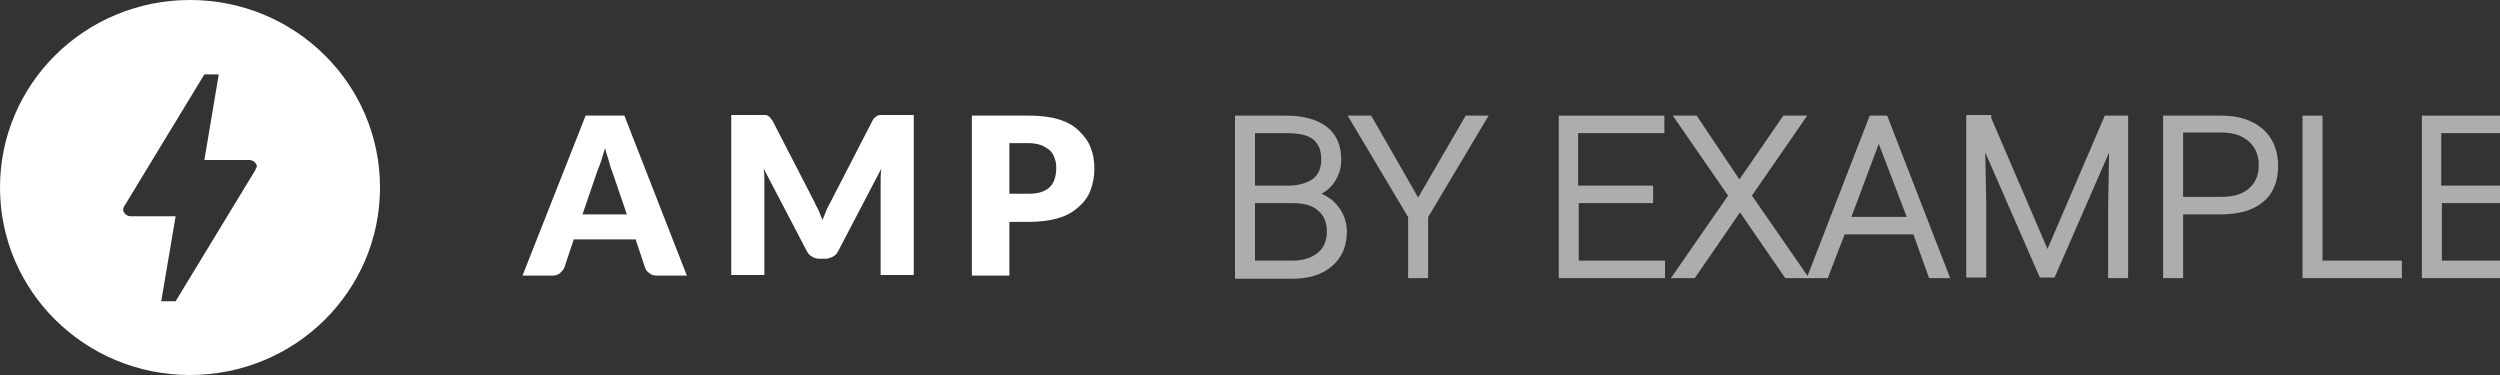 <svg xmlns="http://www.w3.org/2000/svg" xmlns:svg="http://www.w3.org/2000/svg" id="Layer_1" x="0" y="0" enable-background="new -105 367 400 60" version="1.1" viewBox="-105 367 400 60" xml:space="preserve"><rect x="-105" y="367" width="400" height="60" fill="#333333" stroke="none"/><style id="style3" type="text/css">.st0{fill:#fff}.st1{opacity:.6;enable-background:new}.st2{fill:#fff;stroke:#fff;stroke-miterlimit:10}</style><title id="title5">AMP-Brand-White</title><desc id="desc7">Created with Sketch.</desc><g id="Updated"><path id="Fill-1" d="M-11.8,401.3h7.1l-2.4-7c-0.2-0.4-0.3-1-0.5-1.6s-0.4-1.3-0.6-2c-0.2,0.7-0.4,1.4-0.6,2 s-0.4,1.1-0.6,1.6L-11.8,401.3z M4.9,411.1H0.2c-0.5,0-1-0.1-1.3-0.4c-0.3-0.2-0.6-0.5-0.7-0.9l-1.5-4.5h-9.9l-1.5,4.5 c-0.1,0.3-0.4,0.6-0.7,0.9s-0.8,0.4-1.3,0.4h-4.7l10.1-25.6h6.2L4.9,411.1z" class="st0"/><path id="Fill-3" d="M26,400.7c0.2,0.5,0.4,1,0.6,1.5c0.2-0.5,0.4-1,0.6-1.5s0.5-1,0.7-1.4l6.7-13 c0.1-0.2,0.2-0.4,0.4-0.5c0.1-0.1,0.3-0.2,0.4-0.3c0.2-0.1,0.3-0.1,0.5-0.1h0.7h4.6V411h-5.3v-14.7c0-0.7,0-1.5,0.1-2.3l-6.9,13.2 c-0.2,0.4-0.5,0.7-0.9,0.9c-0.4,0.2-0.8,0.3-1.2,0.3h-0.8c-0.5,0-0.9-0.1-1.2-0.3c-0.4-0.2-0.7-0.5-0.9-0.9L17.2,394 c0,0.4,0.1,0.8,0.1,1.2c0,0.4,0,0.8,0,1.1V411H12v-25.6h4.6h0.7c0.2,0,0.4,0,0.5,0.1s0.3,0.1,0.4,0.3c0.1,0.1,0.2,0.3,0.4,0.5 l6.7,13C25.5,399.8,25.8,400.3,26,400.7" class="st0"/><path id="Fill-5" d="M56.5,398h3.1c1.6,0,2.7-0.4,3.4-1.1s1-1.8,1-3.1c0-0.6-0.1-1.1-0.3-1.6c-0.2-0.5-0.4-0.9-0.8-1.2 c-0.4-0.3-0.8-0.6-1.4-0.8c-0.6-0.2-1.2-0.3-2-0.3h-3V398z M56.5,402.5v8.6h-6v-25.6h9.2c1.8,0,3.4,0.2,4.7,0.6 c1.3,0.4,2.4,1,3.2,1.8c0.8,0.8,1.5,1.6,1.9,2.7c0.4,1,0.6,2.1,0.6,3.3c0,1.3-0.2,2.4-0.6,3.5s-1.1,2-1.9,2.7 c-0.9,0.8-1.9,1.4-3.3,1.8c-1.3,0.4-2.9,0.6-4.7,0.6H56.5z" class="st0"/><path id="Fill-7" d="M-64.2,394.3l-12.7,20.9h-2.3l2.3-13.6H-84h-0.1c-0.6,0-1.2-0.5-1.2-1.1c0-0.3,0.3-0.7,0.3-0.7 l12.7-20.9h2.3l-2.3,13.7h7.1h0.1c0.6,0,1.2,0.5,1.2,1.1C-64,393.8-64.1,394.1-64.2,394.3L-64.2,394.3z M-74.6,367 c-16.8,0-30.4,13.4-30.4,30s13.6,30,30.4,30s30.4-13.4,30.4-30S-57.8,367-74.6,367L-74.6,367z" class="st0"/></g><g id="g14" class="st1" opacity=".6" transform="translate(8,0)"><path id="path16" fill="#fff" stroke="#fff" stroke-miterlimit="10" d="m 85.1,411 0,-25 7.6,0 c 2.8,0 4.9,0.6 6.3,1.7 1.4,1.1 2.1,2.7 2.1,4.9 0,1.3 -0.4,2.4 -1.1,3.4 -0.7,1 -1.7,1.6 -3,2.1 1.5,0.3 2.7,1 3.6,2.1 0.9,1.1 1.4,2.4 1.4,3.8 0,2.2 -0.7,3.9 -2.2,5.2 -1.5,1.3 -3.5,1.9 -6.1,1.9 l -8.6,0 z m 2.2,-13.8 5.9,0 c 1.8,0 3.2,-0.5 4.2,-1.2 1,-0.8 1.5,-2 1.5,-3.5 0,-1.6 -0.5,-2.8 -1.5,-3.6 -1,-0.8 -2.6,-1.1 -4.7,-1.1 l -5.4,0 0,9.4 z m 0,1.8 0,10.2 6.5,0 c 1.9,0 3.3,-0.5 4.4,-1.4 1.1,-0.9 1.6,-2.2 1.6,-3.8 0,-1.5 -0.5,-2.8 -1.6,-3.7 -1,-0.9 -2.5,-1.3 -4.3,-1.3 l -6.6,0 z" class="st2"/><path id="path18" fill="#fff" stroke="#fff" stroke-miterlimit="10" d="m 113.9,399.6 7.9,-13.6 2.5,0 -9.3,15.6 0,9.4 -2.2,0 0,-9.4 -9.3,-15.6 2.6,0 7.8,13.6 z" class="st2"/><path id="path20" fill="#fff" stroke="#fff" stroke-miterlimit="10" d="m 151.1,399 -12,0 0,10.2 13.8,0 0,1.8 -16,0 0,-25 15.9,0 0,1.8 -13.8,0 0,9.4 12,0 0,1.8 z" class="st2"/><path id="path22" fill="#fff" stroke="#fff" stroke-miterlimit="10" d="m 165.3,396.6 7.3,-10.6 2.6,0 -8.5,12.3 8.8,12.7 -2.6,0 -7.5,-10.9 -7.5,10.9 -2.6,0 8.8,-12.7 -8.5,-12.3 2.6,0 7.1,10.6 z" class="st2"/><path id="path24" fill="#fff" stroke="#fff" stroke-miterlimit="10" d="m 193.5,404 -11.7,0 -2.7,7 -2.3,0 9.7,-25 2.1,0 9.7,25 -2.3,0 -2.5,-7 z m -11,-1.8 10.3,0 -5.2,-13.6 -5.1,13.6 z" class="st2"/><path id="path26" fill="#fff" stroke="#fff" stroke-miterlimit="10" d="m 205.1,386 9.5,22.1 9.5,-22.1 2.9,0 0,25 -2.2,0 0,-10.9 0.2,-11.2 -9.6,22 -1.7,0 -9.6,-22 0.2,11 0,11 -2.2,0 0,-25 3,0 z" class="st2"/><path id="path28" fill="#fff" stroke="#fff" stroke-miterlimit="10" d="m 235.8,400.8 0,10.2 -2.2,0 0,-25 8.8,0 c 2.7,0 4.8,0.7 6.3,2 1.5,1.3 2.3,3.2 2.3,5.5 0,2.3 -0.7,4.2 -2.2,5.4 -1.5,1.3 -3.7,1.9 -6.5,1.9 l -6.5,0 z m 0,-1.8 6.6,0 c 2.1,0 3.7,-0.5 4.8,-1.5 1.1,-1 1.7,-2.3 1.7,-4.1 0,-1.7 -0.6,-3.1 -1.7,-4.1 -1.1,-1 -2.7,-1.6 -4.7,-1.6 l -6.7,0 0,11.3 z" class="st2"/><path id="path30" fill="#fff" stroke="#fff" stroke-miterlimit="10" d="m 258.1,409.2 12.7,0 0,1.8 -14.9,0 0,-25 2.2,0 0,23.2 z" class="st2"/><path id="path32" fill="#fff" stroke="#fff" stroke-miterlimit="10" d="m 289.2,399 -12,0 0,10.2 13.8,0 0,1.8 -16,0 0,-25 15.9,0 0,1.8 -13.8,0 0,9.4 12,0 0,1.8 z" class="st2"/></g></svg>